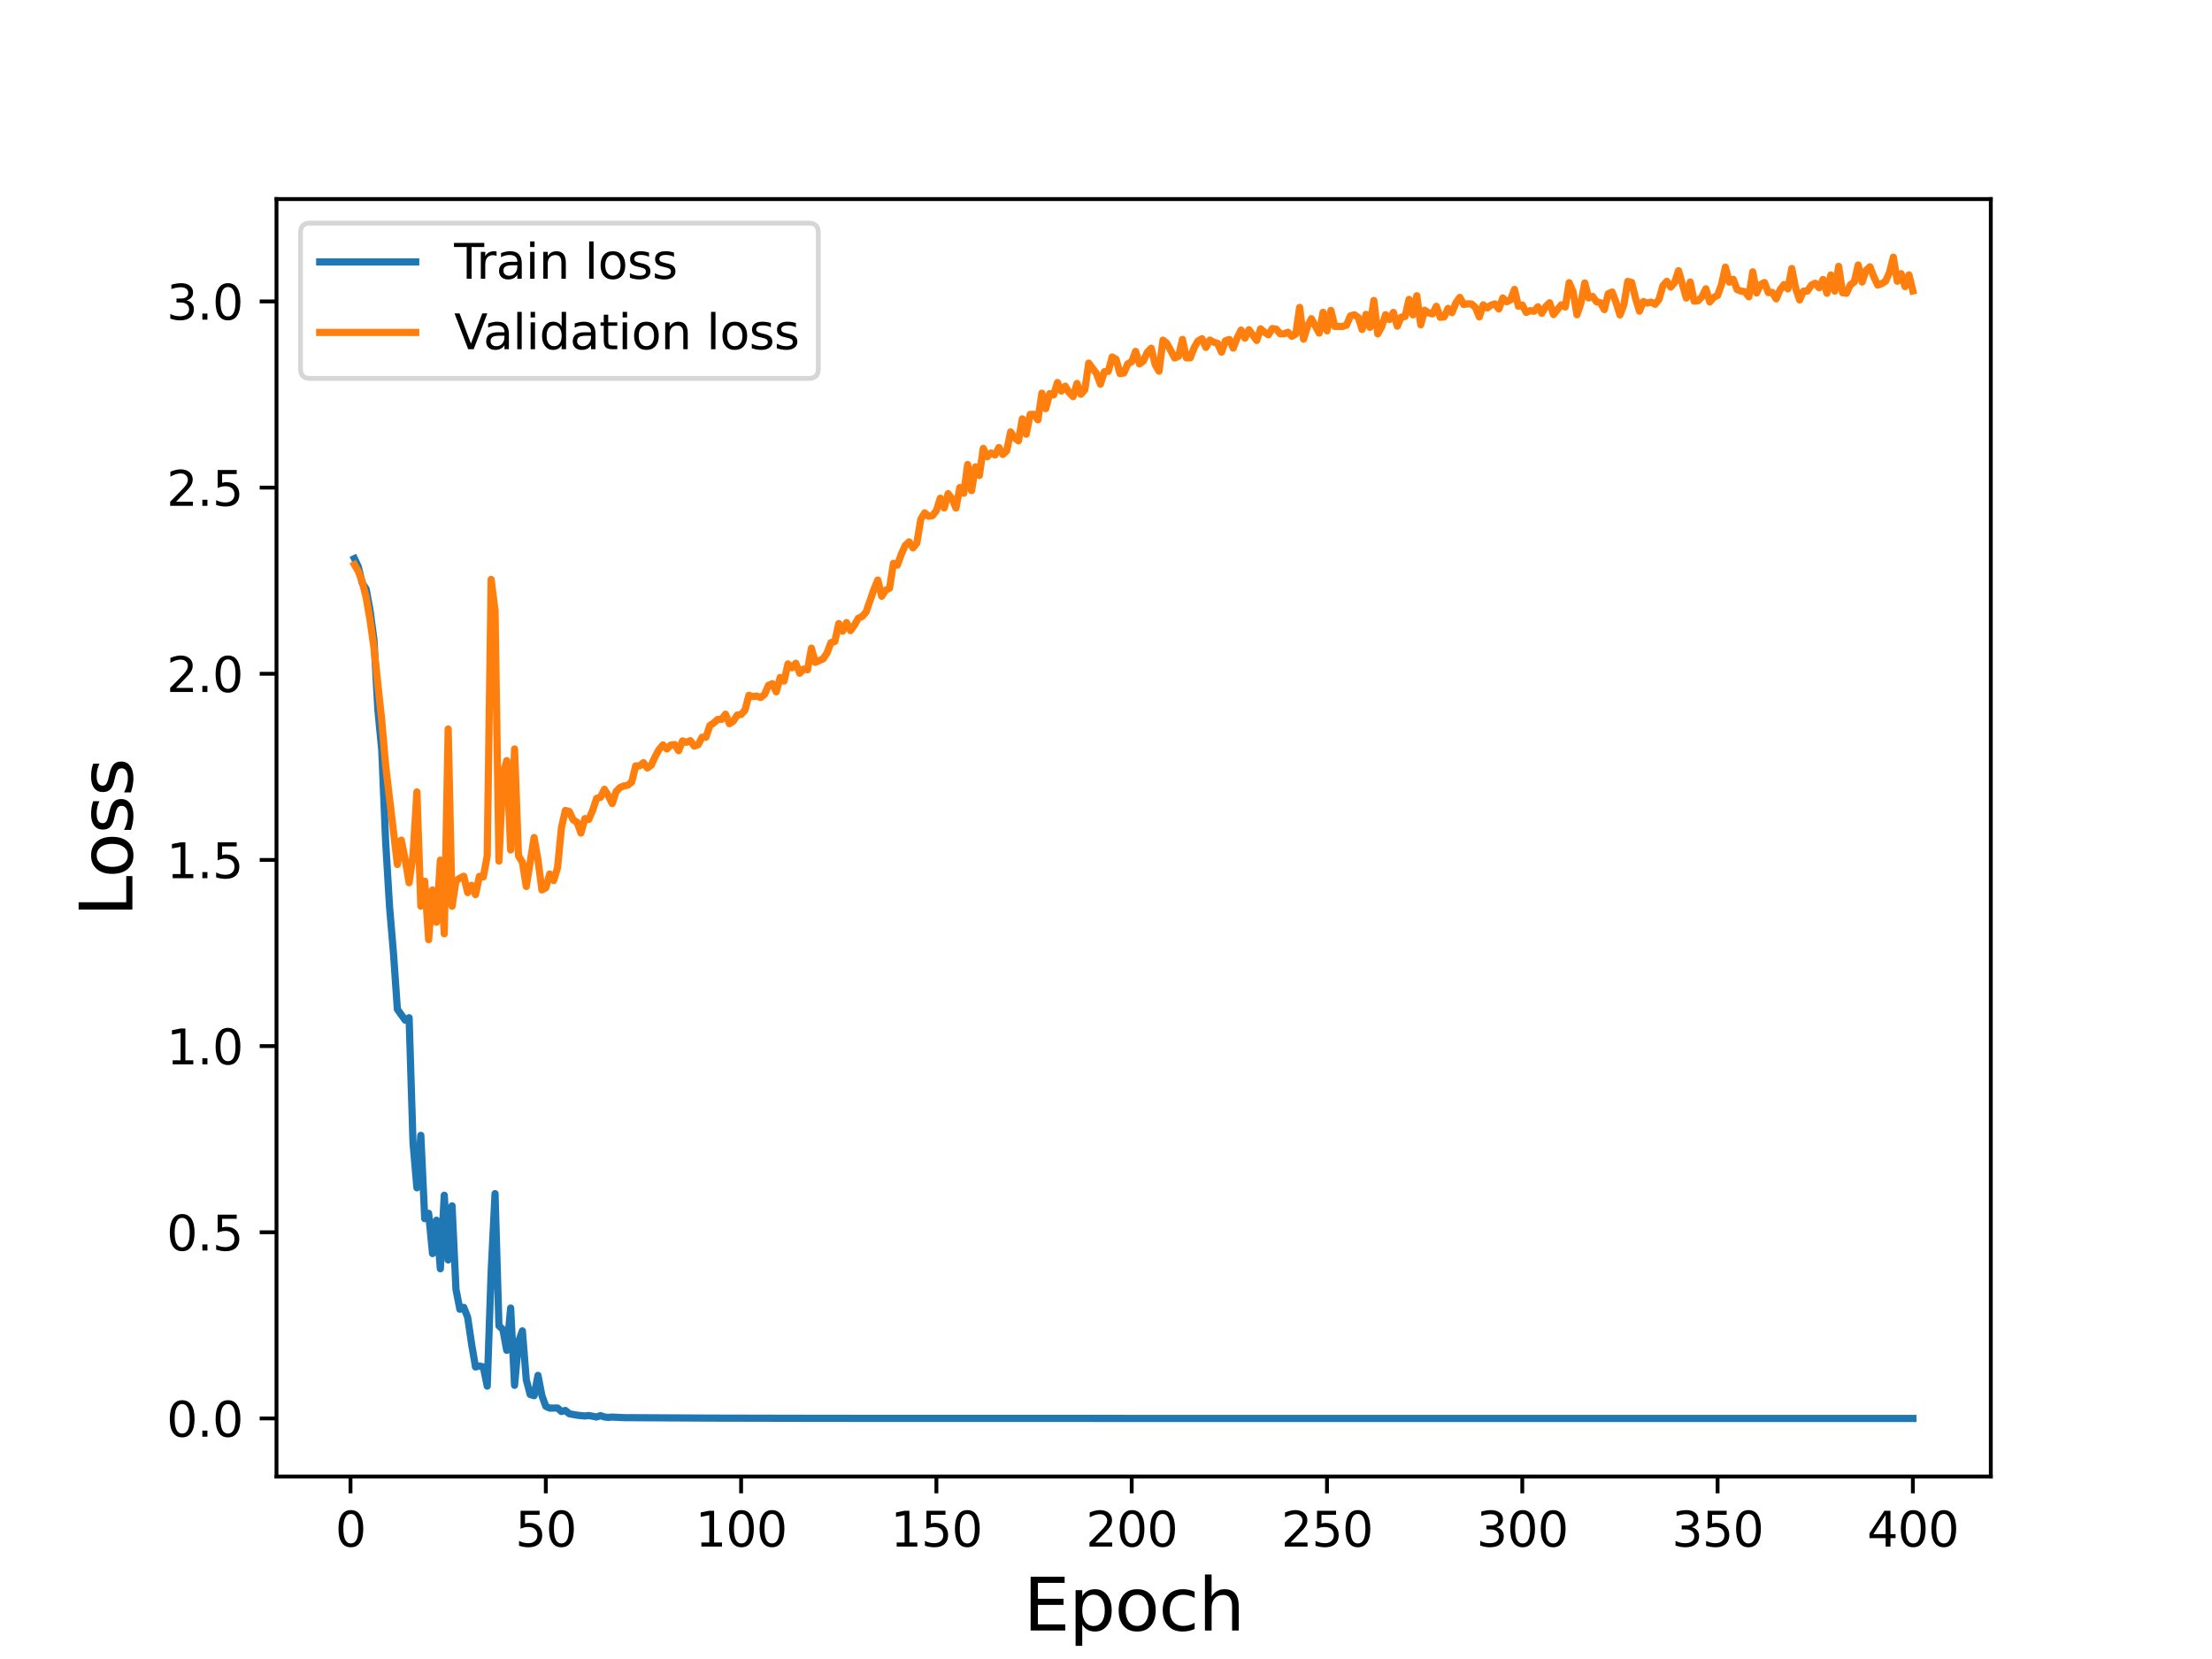 <?xml version="1.0" encoding="utf-8" standalone="no"?>
<!DOCTYPE svg PUBLIC "-//W3C//DTD SVG 1.1//EN"
  "http://www.w3.org/Graphics/SVG/1.1/DTD/svg11.dtd">
<svg height="345.6pt" version="1.1" viewBox="0 0 460.8 345.6" width="460.8pt" xmlns="http://www.w3.org/2000/svg" xmlns:xlink="http://www.w3.org/1999/xlink">
 <defs>
  <style type="text/css">*{stroke-linecap:butt;stroke-linejoin:round;}</style>
 </defs>
 <g id="figure_1">
  <g id="patch_1">
   <path d="M 0 345.6 
L 460.8 345.6 
L 460.8 0 
L 0 0 
z
" style="fill:#ffffff;"/>
  </g>
  <g id="axes_1">
   <g id="patch_2">
    <path d="M 57.6 307.584 
L 414.72 307.584 
L 414.72 41.472 
L 57.6 41.472 
z
" style="fill:#ffffff;"/>
   </g>
   <g id="matplotlib.axis_1">
    <g id="xtick_1">
     <g id="line2d_1">
      <defs>
       <path d="M 0 0 
L 0 3.5 
" id="m2a43cd3b16" style="stroke:#000000;stroke-width:0.8;"/>
      </defs>
      <g>
       <use style="stroke:#000000;stroke-width:0.8;" x="73.019" xlink:href="#m2a43cd3b16" y="307.584"/>
      </g>
     </g>
     <g id="text_1">
      <!-- 0 -->
      <g transform="translate(69.838 322.182)scale(0.1 -0.1)">
       <defs>
        <path d="M 2034 4250 
Q 1547 4250 1301 3770 
Q 1056 3291 1056 2328 
Q 1056 1369 1301 889 
Q 1547 409 2034 409 
Q 2525 409 2770 889 
Q 3016 1369 3016 2328 
Q 3016 3291 2770 3770 
Q 2525 4250 2034 4250 
z
M 2034 4750 
Q 2819 4750 3233 4129 
Q 3647 3509 3647 2328 
Q 3647 1150 3233 529 
Q 2819 -91 2034 -91 
Q 1250 -91 836 529 
Q 422 1150 422 2328 
Q 422 3509 836 4129 
Q 1250 4750 2034 4750 
z
" id="DejaVuSans-30" transform="scale(0.016)"/>
       </defs>
       <use xlink:href="#DejaVuSans-30"/>
      </g>
     </g>
    </g>
    <g id="xtick_2">
     <g id="line2d_2">
      <g>
       <use style="stroke:#000000;stroke-width:0.8;" x="113.703" xlink:href="#m2a43cd3b16" y="307.584"/>
      </g>
     </g>
     <g id="text_2">
      <!-- 50 -->
      <g transform="translate(107.34 322.182)scale(0.1 -0.1)">
       <defs>
        <path d="M 691 4666 
L 3169 4666 
L 3169 4134 
L 1269 4134 
L 1269 2991 
Q 1406 3038 1543 3061 
Q 1681 3084 1819 3084 
Q 2600 3084 3056 2656 
Q 3513 2228 3513 1497 
Q 3513 744 3044 326 
Q 2575 -91 1722 -91 
Q 1428 -91 1123 -41 
Q 819 9 494 109 
L 494 744 
Q 775 591 1075 516 
Q 1375 441 1709 441 
Q 2250 441 2565 725 
Q 2881 1009 2881 1497 
Q 2881 1984 2565 2268 
Q 2250 2553 1709 2553 
Q 1456 2553 1204 2497 
Q 953 2441 691 2322 
L 691 4666 
z
" id="DejaVuSans-35" transform="scale(0.016)"/>
       </defs>
       <use xlink:href="#DejaVuSans-35"/>
       <use x="63.623" xlink:href="#DejaVuSans-30"/>
      </g>
     </g>
    </g>
    <g id="xtick_3">
     <g id="line2d_3">
      <g>
       <use style="stroke:#000000;stroke-width:0.8;" x="154.386" xlink:href="#m2a43cd3b16" y="307.584"/>
      </g>
     </g>
     <g id="text_3">
      <!-- 100 -->
      <g transform="translate(144.842 322.182)scale(0.1 -0.1)">
       <defs>
        <path d="M 794 531 
L 1825 531 
L 1825 4091 
L 703 3866 
L 703 4441 
L 1819 4666 
L 2450 4666 
L 2450 531 
L 3481 531 
L 3481 0 
L 794 0 
L 794 531 
z
" id="DejaVuSans-31" transform="scale(0.016)"/>
       </defs>
       <use xlink:href="#DejaVuSans-31"/>
       <use x="63.623" xlink:href="#DejaVuSans-30"/>
       <use x="127.246" xlink:href="#DejaVuSans-30"/>
      </g>
     </g>
    </g>
    <g id="xtick_4">
     <g id="line2d_4">
      <g>
       <use style="stroke:#000000;stroke-width:0.8;" x="195.07" xlink:href="#m2a43cd3b16" y="307.584"/>
      </g>
     </g>
     <g id="text_4">
      <!-- 150 -->
      <g transform="translate(185.526 322.182)scale(0.1 -0.1)">
       <use xlink:href="#DejaVuSans-31"/>
       <use x="63.623" xlink:href="#DejaVuSans-35"/>
       <use x="127.246" xlink:href="#DejaVuSans-30"/>
      </g>
     </g>
    </g>
    <g id="xtick_5">
     <g id="line2d_5">
      <g>
       <use style="stroke:#000000;stroke-width:0.8;" x="235.753" xlink:href="#m2a43cd3b16" y="307.584"/>
      </g>
     </g>
     <g id="text_5">
      <!-- 200 -->
      <g transform="translate(226.209 322.182)scale(0.1 -0.1)">
       <defs>
        <path d="M 1228 531 
L 3431 531 
L 3431 0 
L 469 0 
L 469 531 
Q 828 903 1448 1529 
Q 2069 2156 2228 2338 
Q 2531 2678 2651 2914 
Q 2772 3150 2772 3378 
Q 2772 3750 2511 3984 
Q 2250 4219 1831 4219 
Q 1534 4219 1204 4116 
Q 875 4013 500 3803 
L 500 4441 
Q 881 4594 1212 4672 
Q 1544 4750 1819 4750 
Q 2544 4750 2975 4387 
Q 3406 4025 3406 3419 
Q 3406 3131 3298 2873 
Q 3191 2616 2906 2266 
Q 2828 2175 2409 1742 
Q 1991 1309 1228 531 
z
" id="DejaVuSans-32" transform="scale(0.016)"/>
       </defs>
       <use xlink:href="#DejaVuSans-32"/>
       <use x="63.623" xlink:href="#DejaVuSans-30"/>
       <use x="127.246" xlink:href="#DejaVuSans-30"/>
      </g>
     </g>
    </g>
    <g id="xtick_6">
     <g id="line2d_6">
      <g>
       <use style="stroke:#000000;stroke-width:0.8;" x="276.437" xlink:href="#m2a43cd3b16" y="307.584"/>
      </g>
     </g>
     <g id="text_6">
      <!-- 250 -->
      <g transform="translate(266.893 322.182)scale(0.1 -0.1)">
       <use xlink:href="#DejaVuSans-32"/>
       <use x="63.623" xlink:href="#DejaVuSans-35"/>
       <use x="127.246" xlink:href="#DejaVuSans-30"/>
      </g>
     </g>
    </g>
    <g id="xtick_7">
     <g id="line2d_7">
      <g>
       <use style="stroke:#000000;stroke-width:0.8;" x="317.12" xlink:href="#m2a43cd3b16" y="307.584"/>
      </g>
     </g>
     <g id="text_7">
      <!-- 300 -->
      <g transform="translate(307.576 322.182)scale(0.1 -0.1)">
       <defs>
        <path d="M 2597 2516 
Q 3050 2419 3304 2112 
Q 3559 1806 3559 1356 
Q 3559 666 3084 287 
Q 2609 -91 1734 -91 
Q 1441 -91 1130 -33 
Q 819 25 488 141 
L 488 750 
Q 750 597 1062 519 
Q 1375 441 1716 441 
Q 2309 441 2620 675 
Q 2931 909 2931 1356 
Q 2931 1769 2642 2001 
Q 2353 2234 1838 2234 
L 1294 2234 
L 1294 2753 
L 1863 2753 
Q 2328 2753 2575 2939 
Q 2822 3125 2822 3475 
Q 2822 3834 2567 4026 
Q 2313 4219 1838 4219 
Q 1578 4219 1281 4162 
Q 984 4106 628 3988 
L 628 4550 
Q 988 4650 1302 4700 
Q 1616 4750 1894 4750 
Q 2613 4750 3031 4423 
Q 3450 4097 3450 3541 
Q 3450 3153 3228 2886 
Q 3006 2619 2597 2516 
z
" id="DejaVuSans-33" transform="scale(0.016)"/>
       </defs>
       <use xlink:href="#DejaVuSans-33"/>
       <use x="63.623" xlink:href="#DejaVuSans-30"/>
       <use x="127.246" xlink:href="#DejaVuSans-30"/>
      </g>
     </g>
    </g>
    <g id="xtick_8">
     <g id="line2d_8">
      <g>
       <use style="stroke:#000000;stroke-width:0.8;" x="357.804" xlink:href="#m2a43cd3b16" y="307.584"/>
      </g>
     </g>
     <g id="text_8">
      <!-- 350 -->
      <g transform="translate(348.26 322.182)scale(0.1 -0.1)">
       <use xlink:href="#DejaVuSans-33"/>
       <use x="63.623" xlink:href="#DejaVuSans-35"/>
       <use x="127.246" xlink:href="#DejaVuSans-30"/>
      </g>
     </g>
    </g>
    <g id="xtick_9">
     <g id="line2d_9">
      <g>
       <use style="stroke:#000000;stroke-width:0.8;" x="398.487" xlink:href="#m2a43cd3b16" y="307.584"/>
      </g>
     </g>
     <g id="text_9">
      <!-- 400 -->
      <g transform="translate(388.944 322.182)scale(0.1 -0.1)">
       <defs>
        <path d="M 2419 4116 
L 825 1625 
L 2419 1625 
L 2419 4116 
z
M 2253 4666 
L 3047 4666 
L 3047 1625 
L 3713 1625 
L 3713 1100 
L 3047 1100 
L 3047 0 
L 2419 0 
L 2419 1100 
L 313 1100 
L 313 1709 
L 2253 4666 
z
" id="DejaVuSans-34" transform="scale(0.016)"/>
       </defs>
       <use xlink:href="#DejaVuSans-34"/>
       <use x="63.623" xlink:href="#DejaVuSans-30"/>
       <use x="127.246" xlink:href="#DejaVuSans-30"/>
      </g>
     </g>
    </g>
    <g id="text_10">
     <!-- Epoch -->
     <g transform="translate(213.194 339.66)scale(0.15 -0.15)">
      <defs>
       <path d="M 628 4666 
L 3578 4666 
L 3578 4134 
L 1259 4134 
L 1259 2753 
L 3481 2753 
L 3481 2222 
L 1259 2222 
L 1259 531 
L 3634 531 
L 3634 0 
L 628 0 
L 628 4666 
z
" id="DejaVuSans-45" transform="scale(0.016)"/>
       <path d="M 1159 525 
L 1159 -1331 
L 581 -1331 
L 581 3500 
L 1159 3500 
L 1159 2969 
Q 1341 3281 1617 3432 
Q 1894 3584 2278 3584 
Q 2916 3584 3314 3078 
Q 3713 2572 3713 1747 
Q 3713 922 3314 415 
Q 2916 -91 2278 -91 
Q 1894 -91 1617 61 
Q 1341 213 1159 525 
z
M 3116 1747 
Q 3116 2381 2855 2742 
Q 2594 3103 2138 3103 
Q 1681 3103 1420 2742 
Q 1159 2381 1159 1747 
Q 1159 1113 1420 752 
Q 1681 391 2138 391 
Q 2594 391 2855 752 
Q 3116 1113 3116 1747 
z
" id="DejaVuSans-70" transform="scale(0.016)"/>
       <path d="M 1959 3097 
Q 1497 3097 1228 2736 
Q 959 2375 959 1747 
Q 959 1119 1226 758 
Q 1494 397 1959 397 
Q 2419 397 2687 759 
Q 2956 1122 2956 1747 
Q 2956 2369 2687 2733 
Q 2419 3097 1959 3097 
z
M 1959 3584 
Q 2709 3584 3137 3096 
Q 3566 2609 3566 1747 
Q 3566 888 3137 398 
Q 2709 -91 1959 -91 
Q 1206 -91 779 398 
Q 353 888 353 1747 
Q 353 2609 779 3096 
Q 1206 3584 1959 3584 
z
" id="DejaVuSans-6f" transform="scale(0.016)"/>
       <path d="M 3122 3366 
L 3122 2828 
Q 2878 2963 2633 3030 
Q 2388 3097 2138 3097 
Q 1578 3097 1268 2742 
Q 959 2388 959 1747 
Q 959 1106 1268 751 
Q 1578 397 2138 397 
Q 2388 397 2633 464 
Q 2878 531 3122 666 
L 3122 134 
Q 2881 22 2623 -34 
Q 2366 -91 2075 -91 
Q 1284 -91 818 406 
Q 353 903 353 1747 
Q 353 2603 823 3093 
Q 1294 3584 2113 3584 
Q 2378 3584 2631 3529 
Q 2884 3475 3122 3366 
z
" id="DejaVuSans-63" transform="scale(0.016)"/>
       <path d="M 3513 2113 
L 3513 0 
L 2938 0 
L 2938 2094 
Q 2938 2591 2744 2837 
Q 2550 3084 2163 3084 
Q 1697 3084 1428 2787 
Q 1159 2491 1159 1978 
L 1159 0 
L 581 0 
L 581 4863 
L 1159 4863 
L 1159 2956 
Q 1366 3272 1645 3428 
Q 1925 3584 2291 3584 
Q 2894 3584 3203 3211 
Q 3513 2838 3513 2113 
z
" id="DejaVuSans-68" transform="scale(0.016)"/>
      </defs>
      <use xlink:href="#DejaVuSans-45"/>
      <use x="63.184" xlink:href="#DejaVuSans-70"/>
      <use x="126.66" xlink:href="#DejaVuSans-6f"/>
      <use x="187.842" xlink:href="#DejaVuSans-63"/>
      <use x="242.822" xlink:href="#DejaVuSans-68"/>
     </g>
    </g>
   </g>
   <g id="matplotlib.axis_2">
    <g id="ytick_1">
     <g id="line2d_10">
      <defs>
       <path d="M 0 0 
L -3.5 0 
" id="m7f2966068a" style="stroke:#000000;stroke-width:0.8;"/>
      </defs>
      <g>
       <use style="stroke:#000000;stroke-width:0.8;" x="57.6" xlink:href="#m7f2966068a" y="295.488"/>
      </g>
     </g>
     <g id="text_11">
      <!-- 0.0 -->
      <g transform="translate(34.697 299.288)scale(0.1 -0.1)">
       <defs>
        <path d="M 684 794 
L 1344 794 
L 1344 0 
L 684 0 
L 684 794 
z
" id="DejaVuSans-2e" transform="scale(0.016)"/>
       </defs>
       <use xlink:href="#DejaVuSans-30"/>
       <use x="63.623" xlink:href="#DejaVuSans-2e"/>
       <use x="95.41" xlink:href="#DejaVuSans-30"/>
      </g>
     </g>
    </g>
    <g id="ytick_2">
     <g id="line2d_11">
      <g>
       <use style="stroke:#000000;stroke-width:0.8;" x="57.6" xlink:href="#m7f2966068a" y="256.706"/>
      </g>
     </g>
     <g id="text_12">
      <!-- 0.5 -->
      <g transform="translate(34.697 260.505)scale(0.1 -0.1)">
       <use xlink:href="#DejaVuSans-30"/>
       <use x="63.623" xlink:href="#DejaVuSans-2e"/>
       <use x="95.41" xlink:href="#DejaVuSans-35"/>
      </g>
     </g>
    </g>
    <g id="ytick_3">
     <g id="line2d_12">
      <g>
       <use style="stroke:#000000;stroke-width:0.8;" x="57.6" xlink:href="#m7f2966068a" y="217.923"/>
      </g>
     </g>
     <g id="text_13">
      <!-- 1.0 -->
      <g transform="translate(34.697 221.722)scale(0.1 -0.1)">
       <use xlink:href="#DejaVuSans-31"/>
       <use x="63.623" xlink:href="#DejaVuSans-2e"/>
       <use x="95.41" xlink:href="#DejaVuSans-30"/>
      </g>
     </g>
    </g>
    <g id="ytick_4">
     <g id="line2d_13">
      <g>
       <use style="stroke:#000000;stroke-width:0.8;" x="57.6" xlink:href="#m7f2966068a" y="179.14"/>
      </g>
     </g>
     <g id="text_14">
      <!-- 1.5 -->
      <g transform="translate(34.697 182.939)scale(0.1 -0.1)">
       <use xlink:href="#DejaVuSans-31"/>
       <use x="63.623" xlink:href="#DejaVuSans-2e"/>
       <use x="95.41" xlink:href="#DejaVuSans-35"/>
      </g>
     </g>
    </g>
    <g id="ytick_5">
     <g id="line2d_14">
      <g>
       <use style="stroke:#000000;stroke-width:0.8;" x="57.6" xlink:href="#m7f2966068a" y="140.357"/>
      </g>
     </g>
     <g id="text_15">
      <!-- 2.0 -->
      <g transform="translate(34.697 144.156)scale(0.1 -0.1)">
       <use xlink:href="#DejaVuSans-32"/>
       <use x="63.623" xlink:href="#DejaVuSans-2e"/>
       <use x="95.41" xlink:href="#DejaVuSans-30"/>
      </g>
     </g>
    </g>
    <g id="ytick_6">
     <g id="line2d_15">
      <g>
       <use style="stroke:#000000;stroke-width:0.8;" x="57.6" xlink:href="#m7f2966068a" y="101.574"/>
      </g>
     </g>
     <g id="text_16">
      <!-- 2.5 -->
      <g transform="translate(34.697 105.374)scale(0.1 -0.1)">
       <use xlink:href="#DejaVuSans-32"/>
       <use x="63.623" xlink:href="#DejaVuSans-2e"/>
       <use x="95.41" xlink:href="#DejaVuSans-35"/>
      </g>
     </g>
    </g>
    <g id="ytick_7">
     <g id="line2d_16">
      <g>
       <use style="stroke:#000000;stroke-width:0.8;" x="57.6" xlink:href="#m7f2966068a" y="62.792"/>
      </g>
     </g>
     <g id="text_17">
      <!-- 3.0 -->
      <g transform="translate(34.697 66.591)scale(0.1 -0.1)">
       <use xlink:href="#DejaVuSans-33"/>
       <use x="63.623" xlink:href="#DejaVuSans-2e"/>
       <use x="95.41" xlink:href="#DejaVuSans-30"/>
      </g>
     </g>
    </g>
    <g id="text_18">
     <!-- Loss -->
     <g transform="translate(27.577 190.979)rotate(-90)scale(0.15 -0.15)">
      <defs>
       <path d="M 628 4666 
L 1259 4666 
L 1259 531 
L 3531 531 
L 3531 0 
L 628 0 
L 628 4666 
z
" id="DejaVuSans-4c" transform="scale(0.016)"/>
       <path d="M 2834 3397 
L 2834 2853 
Q 2591 2978 2328 3040 
Q 2066 3103 1784 3103 
Q 1356 3103 1142 2972 
Q 928 2841 928 2578 
Q 928 2378 1081 2264 
Q 1234 2150 1697 2047 
L 1894 2003 
Q 2506 1872 2764 1633 
Q 3022 1394 3022 966 
Q 3022 478 2636 193 
Q 2250 -91 1575 -91 
Q 1294 -91 989 -36 
Q 684 19 347 128 
L 347 722 
Q 666 556 975 473 
Q 1284 391 1588 391 
Q 1994 391 2212 530 
Q 2431 669 2431 922 
Q 2431 1156 2273 1281 
Q 2116 1406 1581 1522 
L 1381 1569 
Q 847 1681 609 1914 
Q 372 2147 372 2553 
Q 372 3047 722 3315 
Q 1072 3584 1716 3584 
Q 2034 3584 2315 3537 
Q 2597 3491 2834 3397 
z
" id="DejaVuSans-73" transform="scale(0.016)"/>
      </defs>
      <use xlink:href="#DejaVuSans-4c"/>
      <use x="53.963" xlink:href="#DejaVuSans-6f"/>
      <use x="115.145" xlink:href="#DejaVuSans-73"/>
      <use x="167.244" xlink:href="#DejaVuSans-73"/>
     </g>
    </g>
   </g>
   <g id="line2d_17">
    <path clip-path="url(#p98605e7f90)" d="M 73.833 116.359 
L 74.646 118.082 
L 75.46 121.455 
L 76.274 122.71 
L 77.087 127.143 
L 77.901 133.273 
L 78.715 147.822 
L 79.528 156.265 
L 80.342 175.452 
L 81.156 188.973 
L 81.969 198.583 
L 82.783 210.257 
L 84.41 212.512 
L 85.224 212.016 
L 86.038 238.045 
L 86.851 247.441 
L 87.665 236.511 
L 88.479 253.866 
L 89.292 252.751 
L 90.106 261.148 
L 90.92 254.196 
L 91.733 264.304 
L 92.547 248.988 
L 93.361 262.477 
L 94.174 251.197 
L 94.988 268.606 
L 95.802 272.75 
L 96.616 272.344 
L 97.429 274.445 
L 98.243 279.997 
L 99.057 284.76 
L 99.87 284.563 
L 100.684 284.768 
L 101.498 288.756 
L 102.311 265.051 
L 103.125 248.658 
L 103.939 276.193 
L 104.752 276.94 
L 105.566 281.305 
L 106.38 272.489 
L 107.193 288.591 
L 108.007 279.54 
L 108.821 277.248 
L 109.634 287.424 
L 110.448 290.498 
L 111.262 290.747 
L 112.075 286.513 
L 112.889 290.733 
L 113.703 292.965 
L 114.516 293.336 
L 116.144 293.312 
L 116.957 294.042 
L 117.771 293.819 
L 118.585 294.509 
L 120.212 294.814 
L 121.839 294.977 
L 122.653 294.875 
L 124.28 295.19 
L 125.094 294.899 
L 125.908 295.185 
L 126.721 295.268 
L 127.535 295.203 
L 129.976 295.323 
L 147.877 295.418 
L 165.777 295.457 
L 177.983 295.472 
L 252.84 295.488 
L 398.487 295.488 
L 398.487 295.488 
" style="fill:none;stroke:#1f77b4;stroke-linecap:square;stroke-width:1.5;"/>
   </g>
   <g id="line2d_18">
    <path clip-path="url(#p98605e7f90)" d="M 73.833 117.628 
L 74.646 119.032 
L 75.46 121.22 
L 76.274 124.469 
L 77.087 129.141 
L 77.901 134.952 
L 79.528 150.123 
L 80.342 159.529 
L 82.783 180.088 
L 83.597 175.011 
L 84.41 179.086 
L 85.224 183.89 
L 86.038 178.203 
L 86.851 164.972 
L 87.665 188.768 
L 88.479 183.565 
L 89.292 195.755 
L 90.106 185.393 
L 90.92 192.119 
L 91.733 179.178 
L 92.547 194.526 
L 93.361 151.862 
L 94.174 188.78 
L 94.988 183.504 
L 95.802 182.93 
L 96.616 182.539 
L 97.429 185.953 
L 98.243 184.43 
L 99.057 186.366 
L 99.87 182.557 
L 100.684 182.688 
L 101.498 178.288 
L 102.311 120.705 
L 103.125 127.189 
L 103.939 179.384 
L 104.752 161.473 
L 105.566 158.45 
L 106.38 177.067 
L 107.193 156.021 
L 108.007 178.282 
L 108.821 179.602 
L 109.634 184.676 
L 111.262 174.477 
L 112.075 179.157 
L 112.889 185.393 
L 113.703 184.941 
L 114.516 182.068 
L 115.33 183.437 
L 116.144 180.777 
L 116.957 172.427 
L 117.771 168.833 
L 118.585 169.048 
L 119.398 170.794 
L 120.212 171.304 
L 121.026 173.548 
L 121.839 170.531 
L 122.653 170.717 
L 123.467 168.784 
L 124.28 166.309 
L 125.094 166.1 
L 125.908 164.422 
L 126.721 165.767 
L 127.535 167.404 
L 128.349 164.898 
L 129.162 164.045 
L 129.976 163.732 
L 130.79 163.562 
L 131.603 162.917 
L 132.417 159.557 
L 133.231 159.547 
L 134.044 158.879 
L 134.858 159.986 
L 135.672 159.383 
L 136.485 157.594 
L 137.299 156.133 
L 138.113 155.179 
L 138.926 156.033 
L 139.74 155.203 
L 140.554 155.104 
L 141.367 156.389 
L 142.181 154.341 
L 142.995 154.635 
L 143.808 154.29 
L 144.622 155.422 
L 145.436 155.145 
L 146.249 153.583 
L 147.063 153.576 
L 147.877 151.144 
L 148.69 150.599 
L 149.504 149.867 
L 150.318 149.869 
L 151.131 148.781 
L 151.945 150.764 
L 152.759 150.239 
L 153.572 148.962 
L 154.386 148.841 
L 155.2 147.921 
L 156.013 144.839 
L 156.827 145.104 
L 157.641 145.011 
L 158.454 145.302 
L 159.268 144.664 
L 160.082 142.773 
L 160.895 142.42 
L 161.709 144.125 
L 162.523 141.126 
L 163.336 141.88 
L 164.15 138.299 
L 164.964 139.117 
L 165.777 138.166 
L 166.591 140.251 
L 167.405 139.39 
L 168.219 139.532 
L 169.032 135.03 
L 169.846 137.988 
L 171.473 137.247 
L 172.287 136.023 
L 173.101 133.865 
L 173.914 133.63 
L 174.728 129.891 
L 175.542 131.481 
L 176.355 129.698 
L 177.169 131.369 
L 177.983 130.245 
L 178.796 128.794 
L 179.61 128.413 
L 180.424 127.481 
L 182.051 122.811 
L 182.865 120.834 
L 183.678 124.218 
L 184.492 122.954 
L 185.306 122.548 
L 186.119 117.345 
L 186.933 117.733 
L 187.747 115.474 
L 188.56 113.663 
L 189.374 112.884 
L 190.188 114.135 
L 191.001 113.12 
L 191.815 108.189 
L 192.629 106.833 
L 193.442 107.552 
L 194.256 107.421 
L 195.07 106.361 
L 195.883 103.784 
L 196.697 105.815 
L 197.511 102.84 
L 198.324 103.914 
L 199.138 105.828 
L 199.952 101.565 
L 200.765 102.754 
L 201.579 96.772 
L 202.393 102.207 
L 203.206 97.26 
L 204.02 99.051 
L 204.834 93.411 
L 205.647 95.158 
L 206.461 94.365 
L 207.275 94.786 
L 208.088 93.22 
L 208.902 94.675 
L 209.716 93.911 
L 210.529 89.977 
L 211.343 91.204 
L 212.157 91.838 
L 212.97 87.254 
L 213.784 90.45 
L 214.598 86.327 
L 215.411 86.306 
L 216.225 87.456 
L 217.039 81.906 
L 217.852 85.123 
L 218.666 81.998 
L 219.48 82.27 
L 220.293 79.689 
L 221.107 81.468 
L 221.921 80.452 
L 222.734 81.808 
L 223.548 82.633 
L 224.362 79.877 
L 225.175 82.136 
L 225.989 81.186 
L 226.803 75.642 
L 228.43 77.842 
L 229.244 80.035 
L 230.057 77.431 
L 230.871 77.363 
L 231.685 74.364 
L 232.498 74.84 
L 233.312 77.84 
L 234.126 77.694 
L 234.939 75.783 
L 235.753 75.371 
L 236.567 73.195 
L 237.381 75.813 
L 238.194 75.18 
L 239.008 73.378 
L 239.822 72.54 
L 240.635 75.946 
L 241.449 77.324 
L 242.263 70.857 
L 243.076 71.506 
L 244.704 74.573 
L 245.517 74.215 
L 246.331 70.7 
L 247.145 74.558 
L 247.958 74.538 
L 248.772 72.391 
L 249.586 71.017 
L 250.399 70.561 
L 251.213 72.366 
L 252.027 70.843 
L 252.84 71.28 
L 253.654 71.534 
L 254.468 73.362 
L 255.281 70.994 
L 256.095 70.721 
L 256.909 72.517 
L 257.722 70.397 
L 258.536 68.754 
L 259.35 70.444 
L 260.163 68.692 
L 261.791 70.927 
L 262.604 68.502 
L 263.418 69.201 
L 264.232 69.752 
L 265.045 68.441 
L 265.859 68.555 
L 266.673 69.52 
L 267.486 69.547 
L 268.3 69.213 
L 269.114 70.062 
L 269.927 69.587 
L 270.741 64.036 
L 271.555 70.65 
L 272.368 68.009 
L 273.182 66.383 
L 274.809 69.4 
L 275.623 65.062 
L 276.437 68.913 
L 277.25 64.667 
L 278.064 67.998 
L 279.691 68.012 
L 280.505 67.72 
L 281.319 65.808 
L 282.132 65.568 
L 282.946 66.13 
L 283.76 68.637 
L 284.573 65.487 
L 285.387 68.2 
L 286.201 62.583 
L 287.014 69.555 
L 287.828 68.048 
L 288.642 65.548 
L 289.455 66.573 
L 290.269 65.086 
L 291.083 67.946 
L 291.896 66.079 
L 292.71 65.924 
L 293.524 62.364 
L 294.337 65.591 
L 295.151 61.603 
L 295.965 67.663 
L 296.778 64.623 
L 297.592 65.168 
L 298.406 65.39 
L 299.219 63.812 
L 300.033 66.106 
L 300.847 66.016 
L 301.66 64.242 
L 302.474 65.132 
L 303.288 63.104 
L 304.101 61.957 
L 304.915 63.441 
L 305.729 63.279 
L 306.543 63.325 
L 307.356 64.041 
L 308.17 66.018 
L 308.984 63.502 
L 309.797 64.154 
L 310.611 63.566 
L 311.425 63.308 
L 312.238 64.372 
L 313.052 62.067 
L 313.866 62.862 
L 314.679 62.477 
L 315.493 60.284 
L 316.307 63.797 
L 317.12 63.539 
L 317.934 65.082 
L 318.748 64.705 
L 319.561 64.837 
L 320.375 63.91 
L 321.189 65.266 
L 322.002 63.857 
L 322.816 63.071 
L 323.63 65.524 
L 325.257 63.496 
L 326.071 63.951 
L 326.884 58.886 
L 327.698 60.767 
L 328.512 65.575 
L 329.325 63.182 
L 330.139 58.943 
L 330.953 62.072 
L 331.766 61.737 
L 332.58 62.86 
L 333.394 63.063 
L 334.207 64.496 
L 335.021 61.187 
L 335.835 60.843 
L 336.648 62.991 
L 337.462 65.608 
L 338.276 63.521 
L 339.089 58.623 
L 339.903 58.84 
L 340.717 62.135 
L 341.53 64.815 
L 342.344 62.817 
L 343.158 63.14 
L 343.971 62.935 
L 344.785 63.389 
L 345.599 62.376 
L 346.412 59.532 
L 347.226 58.599 
L 348.04 59.807 
L 348.853 58.846 
L 349.667 56.38 
L 351.294 62.091 
L 352.108 58.746 
L 352.922 62.745 
L 353.735 62.647 
L 354.549 61.815 
L 355.363 60.155 
L 356.176 62.896 
L 356.99 61.947 
L 357.804 61.545 
L 358.617 59.266 
L 359.431 55.654 
L 360.245 58.781 
L 361.058 58.176 
L 361.872 60.327 
L 362.686 60.642 
L 363.499 60.766 
L 364.313 61.822 
L 365.127 56.625 
L 365.94 61.039 
L 366.754 59.303 
L 367.568 58.853 
L 368.381 60.961 
L 369.195 60.915 
L 370.009 62.267 
L 370.822 60.377 
L 371.636 59.287 
L 372.45 60.186 
L 373.263 55.936 
L 374.077 60.067 
L 374.891 62.483 
L 375.704 60.645 
L 376.518 60.628 
L 377.332 59.406 
L 378.146 59.004 
L 378.959 59.957 
L 379.773 58.218 
L 380.587 61.094 
L 381.4 57.276 
L 382.214 60.643 
L 383.028 55.487 
L 383.841 60.979 
L 384.655 61.085 
L 385.469 59.317 
L 386.282 58.739 
L 387.096 55.204 
L 387.91 58.753 
L 388.723 56.36 
L 389.537 55.578 
L 390.351 57.648 
L 391.164 59.387 
L 391.978 59.104 
L 392.792 58.597 
L 393.605 56.777 
L 394.419 53.568 
L 395.233 58.588 
L 396.046 57.011 
L 396.86 59.705 
L 397.674 57.275 
L 398.487 60.609 
L 398.487 60.609 
" style="fill:none;stroke:#ff7f0e;stroke-linecap:square;stroke-width:1.5;"/>
   </g>
   <g id="patch_3">
    <path d="M 57.6 307.584 
L 57.6 41.472 
" style="fill:none;stroke:#000000;stroke-linecap:square;stroke-linejoin:miter;stroke-width:0.8;"/>
   </g>
   <g id="patch_4">
    <path d="M 414.72 307.584 
L 414.72 41.472 
" style="fill:none;stroke:#000000;stroke-linecap:square;stroke-linejoin:miter;stroke-width:0.8;"/>
   </g>
   <g id="patch_5">
    <path d="M 57.6 307.584 
L 414.72 307.584 
" style="fill:none;stroke:#000000;stroke-linecap:square;stroke-linejoin:miter;stroke-width:0.8;"/>
   </g>
   <g id="patch_6">
    <path d="M 57.6 41.472 
L 414.72 41.472 
" style="fill:none;stroke:#000000;stroke-linecap:square;stroke-linejoin:miter;stroke-width:0.8;"/>
   </g>
   <g id="legend_1">
    <g id="patch_7">
     <path d="M 64.6 78.828 
L 168.475 78.828 
Q 170.475 78.828 170.475 76.828 
L 170.475 48.472 
Q 170.475 46.472 168.475 46.472 
L 64.6 46.472 
Q 62.6 46.472 62.6 48.472 
L 62.6 76.828 
Q 62.6 78.828 64.6 78.828 
z
" style="fill:#ffffff;opacity:0.8;stroke:#cccccc;stroke-linejoin:miter;"/>
    </g>
    <g id="line2d_19">
     <path d="M 66.6 54.57 
L 86.6 54.57 
" style="fill:none;stroke:#1f77b4;stroke-linecap:square;stroke-width:1.5;"/>
    </g>
    <g id="line2d_20"/>
    <g id="text_19">
     <!-- Train loss -->
     <g transform="translate(94.6 58.07)scale(0.1 -0.1)">
      <defs>
       <path d="M -19 4666 
L 3928 4666 
L 3928 4134 
L 2272 4134 
L 2272 0 
L 1638 0 
L 1638 4134 
L -19 4134 
L -19 4666 
z
" id="DejaVuSans-54" transform="scale(0.016)"/>
       <path d="M 2631 2963 
Q 2534 3019 2420 3045 
Q 2306 3072 2169 3072 
Q 1681 3072 1420 2755 
Q 1159 2438 1159 1844 
L 1159 0 
L 581 0 
L 581 3500 
L 1159 3500 
L 1159 2956 
Q 1341 3275 1631 3429 
Q 1922 3584 2338 3584 
Q 2397 3584 2469 3576 
Q 2541 3569 2628 3553 
L 2631 2963 
z
" id="DejaVuSans-72" transform="scale(0.016)"/>
       <path d="M 2194 1759 
Q 1497 1759 1228 1600 
Q 959 1441 959 1056 
Q 959 750 1161 570 
Q 1363 391 1709 391 
Q 2188 391 2477 730 
Q 2766 1069 2766 1631 
L 2766 1759 
L 2194 1759 
z
M 3341 1997 
L 3341 0 
L 2766 0 
L 2766 531 
Q 2569 213 2275 61 
Q 1981 -91 1556 -91 
Q 1019 -91 701 211 
Q 384 513 384 1019 
Q 384 1609 779 1909 
Q 1175 2209 1959 2209 
L 2766 2209 
L 2766 2266 
Q 2766 2663 2505 2880 
Q 2244 3097 1772 3097 
Q 1472 3097 1187 3025 
Q 903 2953 641 2809 
L 641 3341 
Q 956 3463 1253 3523 
Q 1550 3584 1831 3584 
Q 2591 3584 2966 3190 
Q 3341 2797 3341 1997 
z
" id="DejaVuSans-61" transform="scale(0.016)"/>
       <path d="M 603 3500 
L 1178 3500 
L 1178 0 
L 603 0 
L 603 3500 
z
M 603 4863 
L 1178 4863 
L 1178 4134 
L 603 4134 
L 603 4863 
z
" id="DejaVuSans-69" transform="scale(0.016)"/>
       <path d="M 3513 2113 
L 3513 0 
L 2938 0 
L 2938 2094 
Q 2938 2591 2744 2837 
Q 2550 3084 2163 3084 
Q 1697 3084 1428 2787 
Q 1159 2491 1159 1978 
L 1159 0 
L 581 0 
L 581 3500 
L 1159 3500 
L 1159 2956 
Q 1366 3272 1645 3428 
Q 1925 3584 2291 3584 
Q 2894 3584 3203 3211 
Q 3513 2838 3513 2113 
z
" id="DejaVuSans-6e" transform="scale(0.016)"/>
       <path id="DejaVuSans-20" transform="scale(0.016)"/>
       <path d="M 603 4863 
L 1178 4863 
L 1178 0 
L 603 0 
L 603 4863 
z
" id="DejaVuSans-6c" transform="scale(0.016)"/>
      </defs>
      <use xlink:href="#DejaVuSans-54"/>
      <use x="46.334" xlink:href="#DejaVuSans-72"/>
      <use x="87.447" xlink:href="#DejaVuSans-61"/>
      <use x="148.727" xlink:href="#DejaVuSans-69"/>
      <use x="176.51" xlink:href="#DejaVuSans-6e"/>
      <use x="239.889" xlink:href="#DejaVuSans-20"/>
      <use x="271.676" xlink:href="#DejaVuSans-6c"/>
      <use x="299.459" xlink:href="#DejaVuSans-6f"/>
      <use x="360.641" xlink:href="#DejaVuSans-73"/>
      <use x="412.74" xlink:href="#DejaVuSans-73"/>
     </g>
    </g>
    <g id="line2d_21">
     <path d="M 66.6 69.249 
L 86.6 69.249 
" style="fill:none;stroke:#ff7f0e;stroke-linecap:square;stroke-width:1.5;"/>
    </g>
    <g id="line2d_22"/>
    <g id="text_20">
     <!-- Validation loss -->
     <g transform="translate(94.6 72.749)scale(0.1 -0.1)">
      <defs>
       <path d="M 1831 0 
L 50 4666 
L 709 4666 
L 2188 738 
L 3669 4666 
L 4325 4666 
L 2547 0 
L 1831 0 
z
" id="DejaVuSans-56" transform="scale(0.016)"/>
       <path d="M 2906 2969 
L 2906 4863 
L 3481 4863 
L 3481 0 
L 2906 0 
L 2906 525 
Q 2725 213 2448 61 
Q 2172 -91 1784 -91 
Q 1150 -91 751 415 
Q 353 922 353 1747 
Q 353 2572 751 3078 
Q 1150 3584 1784 3584 
Q 2172 3584 2448 3432 
Q 2725 3281 2906 2969 
z
M 947 1747 
Q 947 1113 1208 752 
Q 1469 391 1925 391 
Q 2381 391 2643 752 
Q 2906 1113 2906 1747 
Q 2906 2381 2643 2742 
Q 2381 3103 1925 3103 
Q 1469 3103 1208 2742 
Q 947 2381 947 1747 
z
" id="DejaVuSans-64" transform="scale(0.016)"/>
       <path d="M 1172 4494 
L 1172 3500 
L 2356 3500 
L 2356 3053 
L 1172 3053 
L 1172 1153 
Q 1172 725 1289 603 
Q 1406 481 1766 481 
L 2356 481 
L 2356 0 
L 1766 0 
Q 1100 0 847 248 
Q 594 497 594 1153 
L 594 3053 
L 172 3053 
L 172 3500 
L 594 3500 
L 594 4494 
L 1172 4494 
z
" id="DejaVuSans-74" transform="scale(0.016)"/>
      </defs>
      <use xlink:href="#DejaVuSans-56"/>
      <use x="60.658" xlink:href="#DejaVuSans-61"/>
      <use x="121.938" xlink:href="#DejaVuSans-6c"/>
      <use x="149.721" xlink:href="#DejaVuSans-69"/>
      <use x="177.504" xlink:href="#DejaVuSans-64"/>
      <use x="240.98" xlink:href="#DejaVuSans-61"/>
      <use x="302.26" xlink:href="#DejaVuSans-74"/>
      <use x="341.469" xlink:href="#DejaVuSans-69"/>
      <use x="369.252" xlink:href="#DejaVuSans-6f"/>
      <use x="430.434" xlink:href="#DejaVuSans-6e"/>
      <use x="493.812" xlink:href="#DejaVuSans-20"/>
      <use x="525.6" xlink:href="#DejaVuSans-6c"/>
      <use x="553.383" xlink:href="#DejaVuSans-6f"/>
      <use x="614.564" xlink:href="#DejaVuSans-73"/>
      <use x="666.664" xlink:href="#DejaVuSans-73"/>
     </g>
    </g>
   </g>
  </g>
 </g>
 <defs>
  <clipPath id="p98605e7f90">
   <rect height="266.112" width="357.12" x="57.6" y="41.472"/>
  </clipPath>
 </defs>
</svg>
